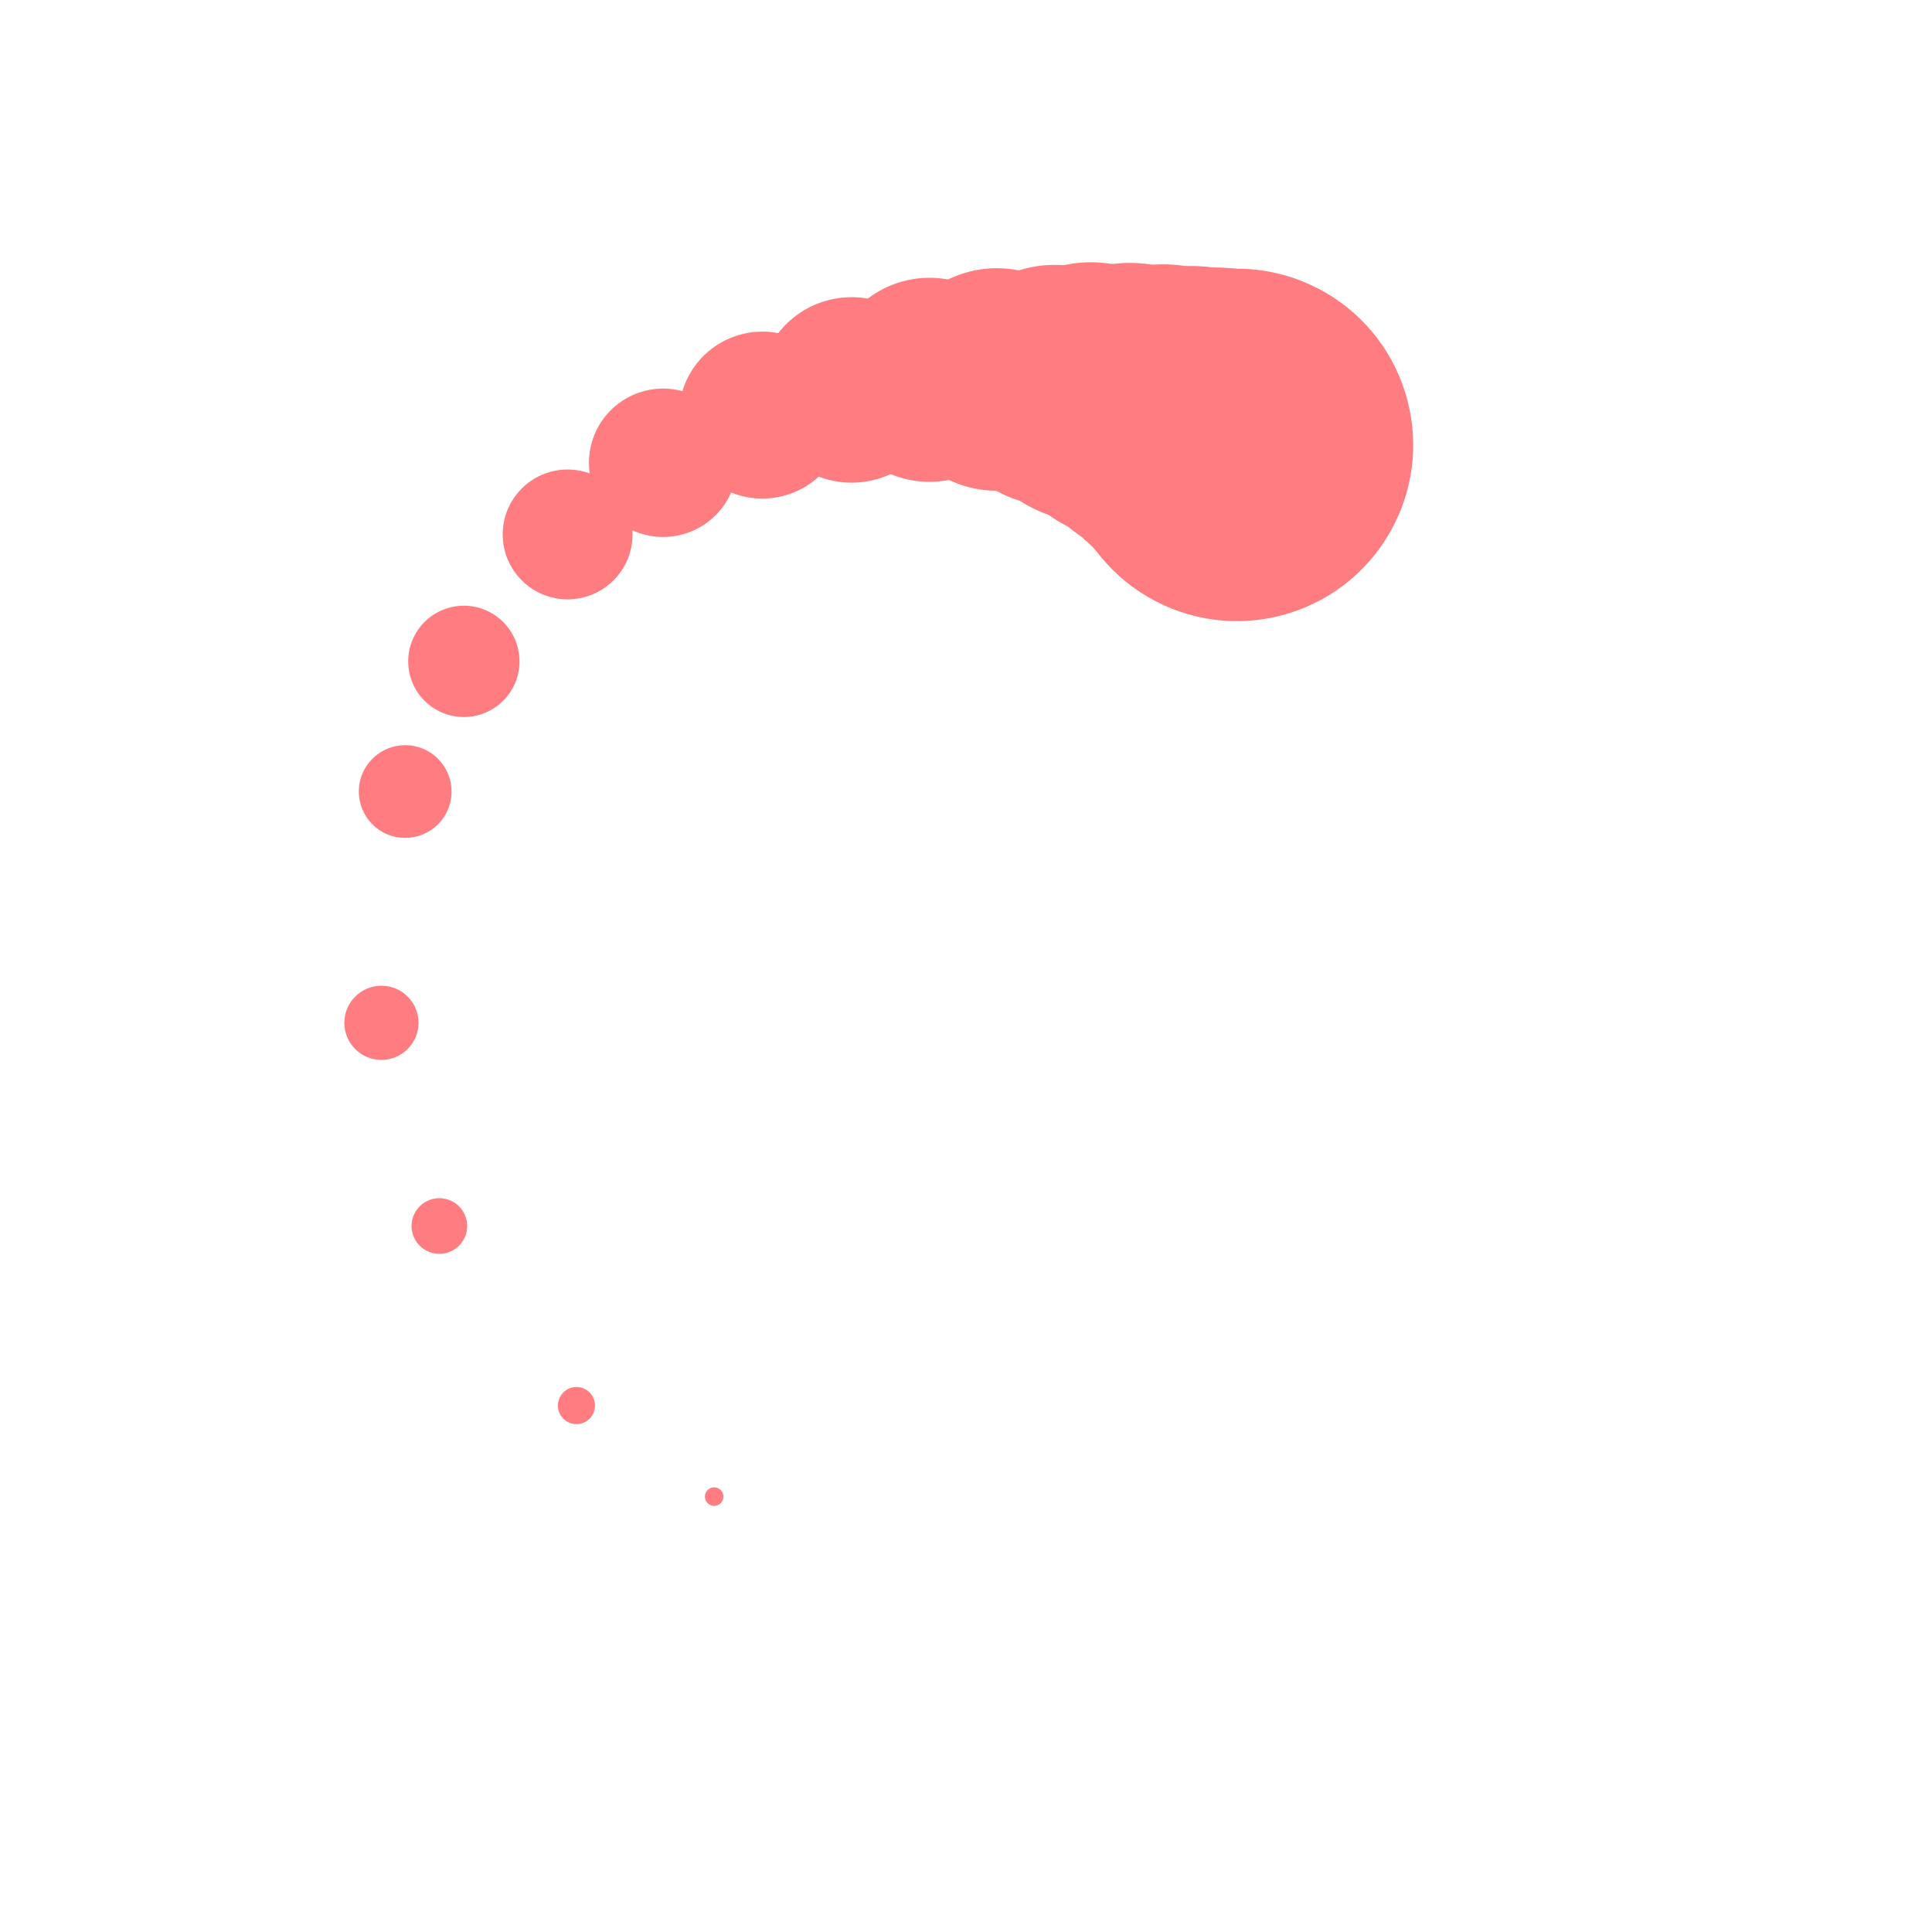 <svg width="85px"  height="85px"  xmlns="http://www.w3.org/2000/svg" viewBox="0 0 100 100" preserveAspectRatio="xMidYMid" class="lds-tail">
    <defs>
      <filter id="tail-0.a4db4fdd84ecd" x="-100%" y="-100%" width="300%" height="300%" color-interpolation-filters="sRGB">
        <feGaussianBlur in="SourceGraphic" stdDeviation="3"></feGaussianBlur>
        <feColorMatrix mode="matrix" values="1 0 0 0 0   0 1 0 0 0   0 0 1 0 0   0 0 0 60 -40" result="cm"></feColorMatrix>
      </filter>
    </defs>
    <g ng-attr-filter="url(#{{config.filterid}})" filter="url(#tail-0.a4db4fdd84ecd)" transform="rotate(54 50 50)">
      <animateTransform attributeName="transform" type="rotate" calcMode="linear" values="0 50 50;360 50 50" keyTimes="0;1" dur="4s" begin="0s" repeatCount="indefinite"></animateTransform>
      <g transform="rotate(333.474 50 50)">
        <g ng-attr-transform="translate(50 {{config.cy}})" transform="translate(50 19.6)">
          <circle cx="0" cy="0" r="19" ng-attr-fill="{{config.fill}}" ng-attr-transform="scale({{config.scale}})" fill="#ff7c81" transform="scale(0.48)"></circle>
        </g>
        <animateTransform attributeName="transform" calcMode="spline" type="rotate" values="0 50 50;360 50 50" keyTimes="0;1" ng-attr-dur="{{config.speed2}}" keySplines="0.133 0 0.033 1" repeatCount="indefinite" dur="1"></animateTransform>
      </g>
      <g transform="rotate(331.178 50 50)">
        <g ng-attr-transform="translate(50 {{config.cy}})" transform="translate(50 19.6)">
          <circle cx="0" cy="0" r="18" ng-attr-fill="{{config.fill}}" ng-attr-transform="scale({{config.scale}})" fill="#ff7c81" transform="scale(0.48)"></circle>
        </g>
        <animateTransform attributeName="transform" calcMode="spline" type="rotate" values="0 50 50;360 50 50" keyTimes="0;1" ng-attr-dur="{{config.speed2}}" keySplines="0.167 0 0.067 1" repeatCount="indefinite" dur="1"></animateTransform>
      </g>
      <g transform="rotate(328.576 50 50)">
        <g ng-attr-transform="translate(50 {{config.cy}})" transform="translate(50 19.6)">
          <circle cx="0" cy="0" r="17" ng-attr-fill="{{config.fill}}" ng-attr-transform="scale({{config.scale}})" fill="#ff7c81" transform="scale(0.48)"></circle>
        </g>
        <animateTransform attributeName="transform" calcMode="spline" type="rotate" values="0 50 50;360 50 50" keyTimes="0;1" ng-attr-dur="{{config.speed2}}" keySplines="0.2 0 0.1 1" repeatCount="indefinite" dur="1"></animateTransform>
      </g>
      <g transform="rotate(325.612 50 50)">
        <g ng-attr-transform="translate(50 {{config.cy}})" transform="translate(50 19.6)">
          <circle cx="0" cy="0" r="16" ng-attr-fill="{{config.fill}}" ng-attr-transform="scale({{config.scale}})" fill="#ff7c81" transform="scale(0.48)"></circle>
        </g>
        <animateTransform attributeName="transform" calcMode="spline" type="rotate" values="0 50 50;360 50 50" keyTimes="0;1" ng-attr-dur="{{config.speed2}}" keySplines="0.233 0 0.133 1" repeatCount="indefinite" dur="1"></animateTransform>
      </g>
      <g transform="rotate(322.212 50 50)">
        <g ng-attr-transform="translate(50 {{config.cy}})" transform="translate(50 19.6)">
          <circle cx="0" cy="0" r="15" ng-attr-fill="{{config.fill}}" ng-attr-transform="scale({{config.scale}})" fill="#ff7c81" transform="scale(0.48)"></circle>
        </g>
        <animateTransform attributeName="transform" calcMode="spline" type="rotate" values="0 50 50;360 50 50" keyTimes="0;1" ng-attr-dur="{{config.speed2}}" keySplines="0.267 0 0.167 1" repeatCount="indefinite" dur="1"></animateTransform>
      </g>
      <g transform="rotate(318.287 50 50)">
        <g ng-attr-transform="translate(50 {{config.cy}})" transform="translate(50 19.6)">
          <circle cx="0" cy="0" r="14" ng-attr-fill="{{config.fill}}" ng-attr-transform="scale({{config.scale}})" fill="#ff7c81" transform="scale(0.48)"></circle>
        </g>
        <animateTransform attributeName="transform" calcMode="spline" type="rotate" values="0 50 50;360 50 50" keyTimes="0;1" ng-attr-dur="{{config.speed2}}" keySplines="0.3 0 0.2 1" repeatCount="indefinite" dur="1"></animateTransform>
      </g>
      <g transform="rotate(314.708 50 50)">
        <g ng-attr-transform="translate(50 {{config.cy}})" transform="translate(50 19.6)">
          <circle cx="0" cy="0" r="13" ng-attr-fill="{{config.fill}}" ng-attr-transform="scale({{config.scale}})" fill="#ff7c81" transform="scale(0.48)"></circle>
        </g>
        <animateTransform attributeName="transform" calcMode="spline" type="rotate" values="0 50 50;360 50 50" keyTimes="0;1" ng-attr-dur="{{config.speed2}}" keySplines="0.333 0 0.233 1" repeatCount="indefinite" dur="1"></animateTransform>
      </g>
      <g transform="rotate(309.018 50 50)">
        <g ng-attr-transform="translate(50 {{config.cy}})" transform="translate(50 19.6)">
          <circle cx="0" cy="0" r="12" ng-attr-fill="{{config.fill}}" ng-attr-transform="scale({{config.scale}})" fill="#ff7c81" transform="scale(0.48)"></circle>
        </g>
        <animateTransform attributeName="transform" calcMode="spline" type="rotate" values="0 50 50;360 50 50" keyTimes="0;1" ng-attr-dur="{{config.speed2}}" keySplines="0.367 0 0.267 1" repeatCount="indefinite" dur="1"></animateTransform>
      </g>
      <g transform="rotate(302.443 50 50)">
        <g ng-attr-transform="translate(50 {{config.cy}})" transform="translate(50 19.6)">
          <circle cx="0" cy="0" r="11" ng-attr-fill="{{config.fill}}" ng-attr-transform="scale({{config.scale}})" fill="#ff7c81" transform="scale(0.48)"></circle>
        </g>
        <animateTransform attributeName="transform" calcMode="spline" type="rotate" values="0 50 50;360 50 50" keyTimes="0;1" ng-attr-dur="{{config.speed2}}" keySplines="0.4 0 0.3 1" repeatCount="indefinite" dur="1"></animateTransform>
      </g>
      <g transform="rotate(294.767 50 50)">
        <g ng-attr-transform="translate(50 {{config.cy}})" transform="translate(50 19.6)">
          <circle cx="0" cy="0" r="10" ng-attr-fill="{{config.fill}}" ng-attr-transform="scale({{config.scale}})" fill="#ff7c81" transform="scale(0.48)"></circle>
        </g>
        <animateTransform attributeName="transform" calcMode="spline" type="rotate" values="0 50 50;360 50 50" keyTimes="0;1" ng-attr-dur="{{config.speed2}}" keySplines="0.433 0 0.333 1" repeatCount="indefinite" dur="1"></animateTransform>
      </g>
      <g transform="rotate(285.715 50 50)">
        <g ng-attr-transform="translate(50 {{config.cy}})" transform="translate(50 19.6)">
          <circle cx="0" cy="0" r="9" ng-attr-fill="{{config.fill}}" ng-attr-transform="scale({{config.scale}})" fill="#ff7c81" transform="scale(0.48)"></circle>
        </g>
        <animateTransform attributeName="transform" calcMode="spline" type="rotate" values="0 50 50;360 50 50" keyTimes="0;1" ng-attr-dur="{{config.speed2}}" keySplines="0.467 0 0.367 1" repeatCount="indefinite" dur="1"></animateTransform>
      </g>
      <g transform="rotate(274.96 50 50)">
        <g ng-attr-transform="translate(50 {{config.cy}})" transform="translate(50 19.6)">
          <circle cx="0" cy="0" r="8" ng-attr-fill="{{config.fill}}" ng-attr-transform="scale({{config.scale}})" fill="#ff7c81" transform="scale(0.48)"></circle>
        </g>
        <animateTransform attributeName="transform" calcMode="spline" type="rotate" values="0 50 50;360 50 50" keyTimes="0;1" ng-attr-dur="{{config.speed2}}" keySplines="0.5 0 0.4 1" repeatCount="indefinite" dur="1"></animateTransform>
      </g>
      <g transform="rotate(263.29 50 50)">
        <g ng-attr-transform="translate(50 {{config.cy}})" transform="translate(50 19.6)">
          <circle cx="0" cy="0" r="7" ng-attr-fill="{{config.fill}}" ng-attr-transform="scale({{config.scale}})" fill="#ff7c81" transform="scale(0.48)"></circle>
        </g>
        <animateTransform attributeName="transform" calcMode="spline" type="rotate" values="0 50 50;360 50 50" keyTimes="0;1" ng-attr-dur="{{config.speed2}}" keySplines="0.533 0 0.433 1" repeatCount="indefinite" dur="1"></animateTransform>
      </g>
      <g transform="rotate(247.243 50 50)">
        <g ng-attr-transform="translate(50 {{config.cy}})" transform="translate(50 19.6)">
          <circle cx="0" cy="0" r="6" ng-attr-fill="{{config.fill}}" ng-attr-transform="scale({{config.scale}})" fill="#ff7c81" transform="scale(0.48)"></circle>
        </g>
        <animateTransform attributeName="transform" calcMode="spline" type="rotate" values="0 50 50;360 50 50" keyTimes="0;1" ng-attr-dur="{{config.speed2}}" keySplines="0.567 0 0.467 1" repeatCount="indefinite" dur="1"></animateTransform>
      </g>
      <g transform="rotate(233.28 50 50)">
        <g ng-attr-transform="translate(50 {{config.cy}})" transform="translate(50 19.6)">
          <circle cx="0" cy="0" r="5" ng-attr-fill="{{config.fill}}" ng-attr-transform="scale({{config.scale}})" fill="#ff7c81" transform="scale(0.48)"></circle>
        </g>
        <animateTransform attributeName="transform" calcMode="spline" type="rotate" values="0 50 50;360 50 50" keyTimes="0;1" ng-attr-dur="{{config.speed2}}" keySplines="0.6 0 0.5 1" repeatCount="indefinite" dur="1"></animateTransform>
      </g>
      <g transform="rotate(210.448 50 50)">
        <g ng-attr-transform="translate(50 {{config.cy}})" transform="translate(50 19.6)">
          <circle cx="0" cy="0" r="4" ng-attr-fill="{{config.fill}}" ng-attr-transform="scale({{config.scale}})" fill="#ff7c81" transform="scale(0.48)"></circle>
        </g>
        <animateTransform attributeName="transform" calcMode="spline" type="rotate" values="0 50 50;360 50 50" keyTimes="0;1" ng-attr-dur="{{config.speed2}}" keySplines="0.633 0 0.533 1" repeatCount="indefinite" dur="1"></animateTransform>
      </g>
      <g transform="rotate(189.723 50 50)">
        <g ng-attr-transform="translate(50 {{config.cy}})" transform="translate(50 19.6)">
          <circle cx="0" cy="0" r="3" ng-attr-fill="{{config.fill}}" ng-attr-transform="scale({{config.scale}})" fill="#ff7c81" transform="scale(0.48)"></circle>
        </g>
        <animateTransform attributeName="transform" calcMode="spline" type="rotate" values="0 50 50;360 50 50" keyTimes="0;1" ng-attr-dur="{{config.speed2}}" keySplines="0.667 0 0.567 1" repeatCount="indefinite" dur="1"></animateTransform>
      </g>
      <g transform="rotate(167.547 50 50)">
        <g ng-attr-transform="translate(50 {{config.cy}})" transform="translate(50 19.6)">
          <circle cx="0" cy="0" r="2" ng-attr-fill="{{config.fill}}" ng-attr-transform="scale({{config.scale}})" fill="#ff7c81" transform="scale(0.48)"></circle>
        </g>
        <animateTransform attributeName="transform" calcMode="spline" type="rotate" values="0 50 50;360 50 50" keyTimes="0;1" ng-attr-dur="{{config.speed2}}" keySplines="0.7 0 0.6 1" repeatCount="indefinite" dur="1"></animateTransform>
      </g>
      <g transform="rotate(151.39 50 50)">
        <g ng-attr-transform="translate(50 {{config.cy}})" transform="translate(50 19.6)">
          <circle cx="0" cy="0" r="1" ng-attr-fill="{{config.fill}}" ng-attr-transform="scale({{config.scale}})" fill="#ff7c81" transform="scale(0.48)"></circle>
        </g>
        <animateTransform attributeName="transform" calcMode="spline" type="rotate" values="0 50 50;360 50 50" keyTimes="0;1" ng-attr-dur="{{config.speed2}}" keySplines="0.733 0 0.633 1" repeatCount="indefinite" dur="1"></animateTransform>
      </g>
      <g transform="rotate(134.242 50 50)">
        <g ng-attr-transform="translate(50 {{config.cy}})" transform="translate(50 19.6)">
          <circle cx="0" cy="0" r="0" ng-attr-fill="{{config.fill}}" ng-attr-transform="scale({{config.scale}})" fill="#ff7c81" transform="scale(0.48)"></circle>
        </g>
        <animateTransform attributeName="transform" calcMode="spline" type="rotate" values="0 50 50;360 50 50" keyTimes="0;1" ng-attr-dur="{{config.speed2}}" keySplines="0.767 0 0.667 1" repeatCount="indefinite" dur="1"></animateTransform>
      </g>
    </g>
  </svg>

